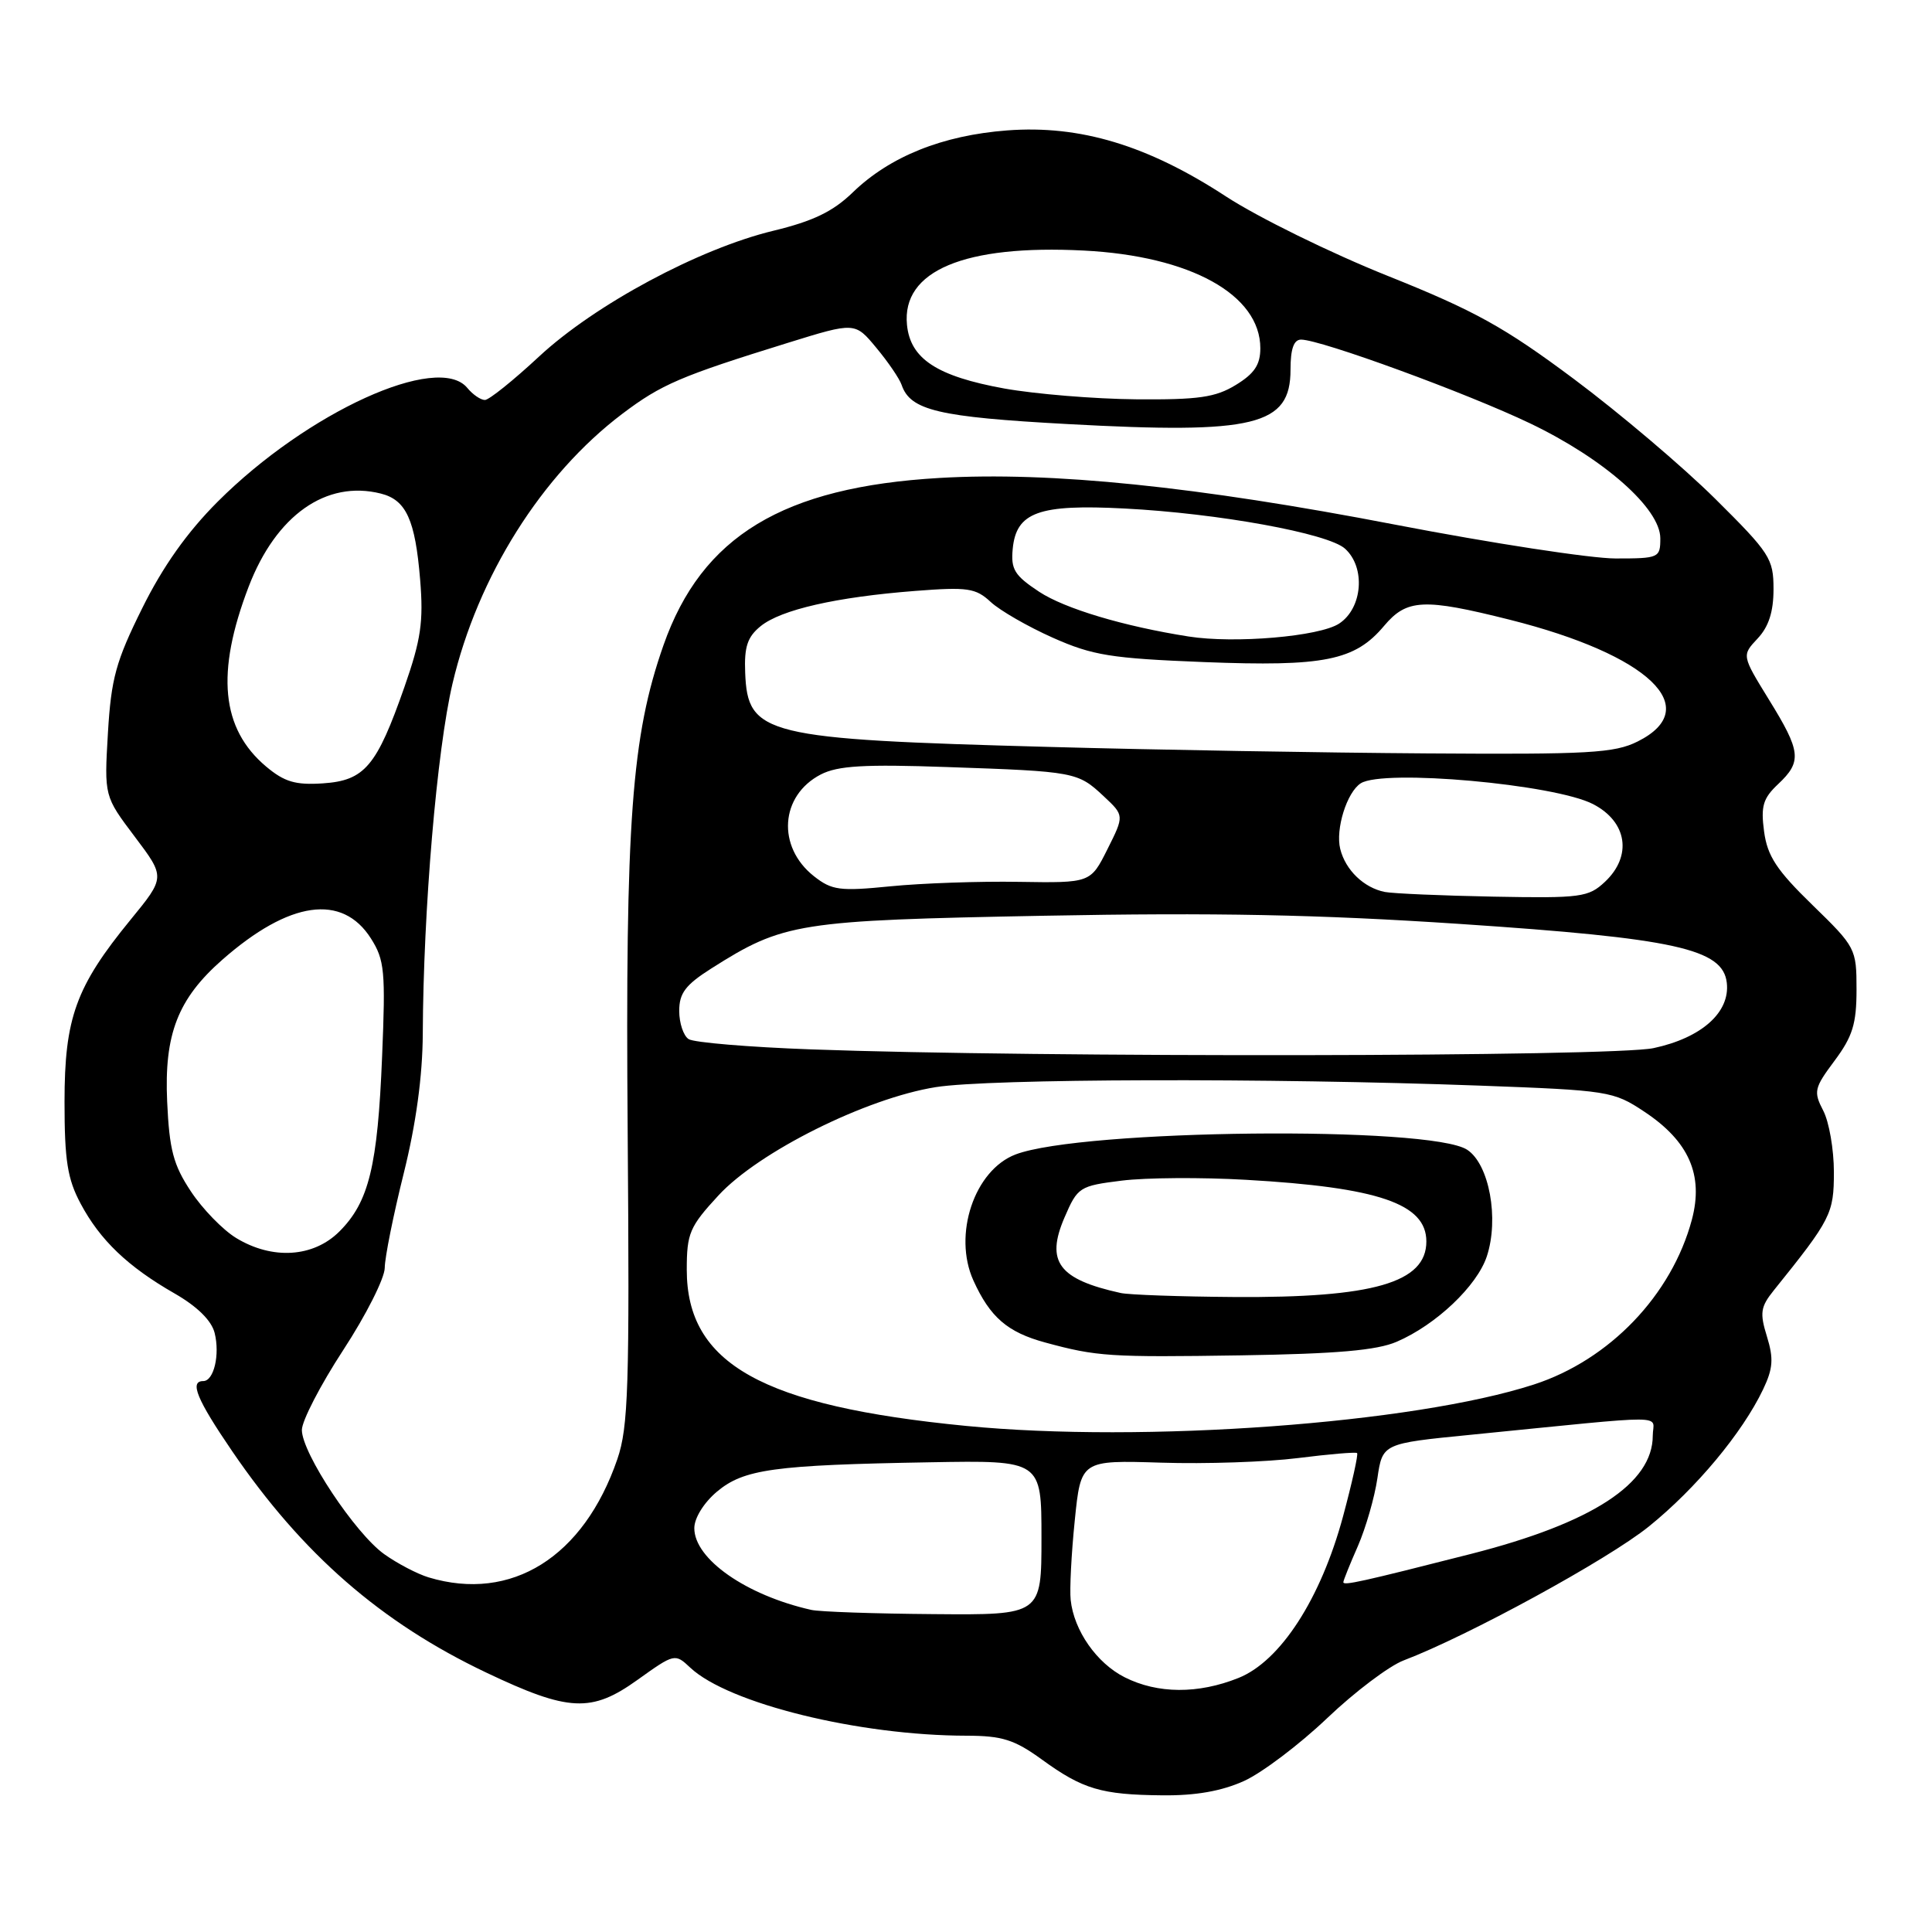 <?xml version="1.0" encoding="UTF-8" standalone="no"?>
<!DOCTYPE svg PUBLIC "-//W3C//DTD SVG 1.1//EN" "http://www.w3.org/Graphics/SVG/1.1/DTD/svg11.dtd" >
<svg xmlns="http://www.w3.org/2000/svg" xmlns:xlink="http://www.w3.org/1999/xlink" version="1.1" viewBox="0 0 256 256">
 <g >
 <path fill="currentColor"
d=" M 164.84 235.99 C 167.22 234.91 172.17 231.17 175.84 227.68 C 179.50 224.19 184.07 220.74 186.00 220.01 C 194.52 216.77 213.02 206.67 218.48 202.27 C 224.74 197.22 230.87 189.86 233.62 184.10 C 234.94 181.33 235.03 180.02 234.13 177.10 C 233.16 173.97 233.28 173.17 235.02 171.00 C 242.63 161.55 243.00 160.82 243.00 155.30 C 243.00 152.33 242.37 148.67 241.59 147.17 C 240.28 144.64 240.38 144.18 243.09 140.55 C 245.48 137.34 246.00 135.66 246.00 131.12 C 246.00 125.70 245.89 125.49 240.15 119.91 C 235.41 115.30 234.19 113.44 233.75 110.18 C 233.30 106.82 233.61 105.78 235.61 103.90 C 238.79 100.91 238.65 99.59 234.39 92.70 C 230.79 86.85 230.79 86.85 232.89 84.61 C 234.36 83.05 235.00 81.07 235.00 78.06 C 235.00 74.02 234.53 73.29 227.25 66.07 C 222.99 61.85 214.57 54.71 208.55 50.22 C 199.33 43.34 195.43 41.18 183.89 36.56 C 176.34 33.54 166.69 28.80 162.43 26.02 C 152.06 19.25 143.11 16.55 133.46 17.28 C 124.89 17.93 117.92 20.73 113.00 25.49 C 110.38 28.03 107.75 29.30 102.50 30.57 C 92.62 32.95 78.82 40.37 71.42 47.25 C 68.02 50.41 64.80 53.00 64.25 53.00 C 63.69 53.00 62.64 52.28 61.91 51.39 C 58.03 46.72 40.71 54.61 28.85 66.47 C 24.80 70.52 21.58 75.06 18.84 80.60 C 15.35 87.63 14.73 89.91 14.30 97.13 C 13.81 105.50 13.81 105.50 17.86 110.87 C 21.91 116.24 21.91 116.24 17.30 121.87 C 10.05 130.73 8.55 134.88 8.55 146.00 C 8.55 153.77 8.94 156.23 10.69 159.50 C 13.26 164.32 16.93 167.84 23.15 171.40 C 26.14 173.12 28.03 174.98 28.44 176.62 C 29.16 179.50 28.34 183.00 26.93 183.00 C 25.08 183.00 26.08 185.43 30.75 192.27 C 40.07 205.93 50.50 215.01 64.46 221.64 C 75.36 226.82 78.38 226.96 84.46 222.60 C 89.38 219.08 89.44 219.07 91.47 220.98 C 96.53 225.72 113.81 229.98 128.10 229.99 C 132.78 230.00 134.41 230.51 138.03 233.13 C 143.48 237.09 145.92 237.81 154.00 237.89 C 158.44 237.94 161.87 237.33 164.84 235.99 Z  M 149.03 222.25 C 145.32 220.38 142.30 216.06 141.87 212.00 C 141.72 210.62 141.96 205.89 142.41 201.49 C 143.22 193.48 143.22 193.48 153.86 193.81 C 159.71 194.00 167.88 193.72 172.00 193.20 C 176.12 192.68 179.65 192.38 179.82 192.54 C 180.00 192.69 179.16 196.47 177.96 200.93 C 175.01 211.85 169.66 220.12 164.10 222.34 C 158.76 224.48 153.39 224.45 149.03 222.25 Z  M 107.50 213.32 C 98.87 211.38 92.00 206.58 92.00 202.49 C 92.00 201.15 93.26 199.12 94.99 197.66 C 98.55 194.67 102.50 194.12 123.25 193.76 C 138.00 193.50 138.00 193.50 138.00 203.75 C 138.00 214.00 138.00 214.00 123.75 213.88 C 115.91 213.82 108.60 213.57 107.50 213.32 Z  M 56.79 209.01 C 55.30 208.56 52.66 207.18 50.92 205.94 C 47.08 203.21 40.00 192.54 40.00 189.48 C 40.00 188.27 42.47 183.50 45.48 178.89 C 48.50 174.27 50.97 169.37 50.98 168.00 C 50.99 166.62 52.12 161.00 53.49 155.50 C 55.13 148.92 55.99 142.59 56.02 137.00 C 56.09 120.54 57.89 99.40 59.96 90.58 C 63.30 76.38 71.78 62.91 82.45 54.84 C 87.64 50.92 90.17 49.84 104.39 45.43 C 113.29 42.67 113.29 42.67 116.12 46.09 C 117.68 47.96 119.19 50.18 119.47 51.00 C 120.62 54.38 124.33 55.26 141.45 56.19 C 166.31 57.55 171.00 56.40 171.00 48.98 C 171.00 46.23 171.43 45.00 172.40 45.00 C 175.00 45.00 194.43 52.11 202.77 56.11 C 212.57 60.81 220.00 67.38 220.00 71.33 C 220.00 73.92 219.83 74.00 214.07 74.00 C 210.80 74.00 197.64 71.98 184.82 69.51 C 158.58 64.45 139.25 62.47 124.50 63.33 C 103.75 64.53 92.99 71.05 87.92 85.48 C 83.68 97.54 82.85 108.84 83.17 150.00 C 83.43 183.82 83.26 189.09 81.80 193.35 C 77.35 206.32 67.77 212.32 56.79 209.01 Z  M 178.00 209.65 C 178.00 209.43 178.86 207.28 179.92 204.88 C 180.97 202.47 182.14 198.42 182.51 195.89 C 183.19 191.27 183.19 191.27 194.84 190.12 C 222.01 187.42 219.00 187.40 219.00 190.23 C 219.00 196.58 210.97 201.81 194.92 205.90 C 180.43 209.59 178.00 210.13 178.00 209.65 Z  M 128.00 188.94 C 100.98 186.30 91.00 180.72 91.00 168.25 C 91.00 163.42 91.37 162.55 95.19 158.41 C 100.52 152.62 114.77 145.52 124.00 144.05 C 131.07 142.92 168.06 142.82 196.08 143.85 C 213.12 144.48 213.78 144.58 217.86 147.29 C 223.79 151.21 225.76 155.69 224.18 161.62 C 221.51 171.60 213.28 180.19 203.26 183.45 C 187.36 188.62 151.50 191.24 128.00 188.94 Z  M 185.07 177.79 C 190.28 175.55 195.71 170.40 197.01 166.48 C 198.66 161.48 197.33 154.26 194.41 152.35 C 189.53 149.15 143.37 149.63 134.57 152.97 C 129.11 155.05 126.24 163.61 128.98 169.67 C 131.19 174.54 133.49 176.53 138.50 177.89 C 145.34 179.75 147.03 179.86 164.50 179.59 C 177.10 179.39 182.43 178.93 185.07 177.79 Z  M 31.29 164.04 C 29.52 162.96 26.82 160.18 25.29 157.86 C 22.97 154.36 22.44 152.35 22.15 145.98 C 21.74 137.03 23.57 132.34 29.47 127.16 C 38.34 119.37 45.35 118.37 49.15 124.35 C 50.96 127.20 51.10 128.70 50.63 140.00 C 50.04 154.54 48.88 159.27 44.98 163.17 C 41.53 166.62 36.09 166.96 31.29 164.04 Z  M 107.50 139.05 C 99.25 138.75 91.94 138.14 91.25 137.69 C 90.56 137.25 90.00 135.56 90.00 133.95 C 90.00 131.60 90.83 130.50 94.25 128.33 C 103.84 122.25 105.68 121.96 138.38 121.34 C 161.01 120.91 174.68 121.18 193.35 122.42 C 221.99 124.33 228.30 125.72 228.81 130.23 C 229.26 134.14 225.47 137.52 219.11 138.88 C 213.73 140.04 137.49 140.15 107.50 139.05 Z  M 183.50 118.19 C 180.73 117.64 178.29 115.30 177.59 112.50 C 176.93 109.88 178.47 104.96 180.31 103.79 C 183.31 101.88 205.99 103.91 211.09 106.55 C 215.62 108.89 216.31 113.42 212.66 116.85 C 210.48 118.89 209.49 119.03 197.91 118.81 C 191.09 118.68 184.60 118.40 183.50 118.19 Z  M 107.86 116.11 C 102.91 112.21 103.36 105.42 108.76 102.62 C 111.02 101.46 114.50 101.25 125.55 101.64 C 142.46 102.22 142.81 102.29 146.24 105.50 C 148.98 108.06 148.98 108.06 146.74 112.53 C 144.50 117.00 144.50 117.00 135.00 116.85 C 129.78 116.76 122.12 117.03 118.00 117.44 C 111.27 118.11 110.23 117.97 107.86 116.11 Z  M 35.26 101.57 C 29.30 96.55 28.58 89.16 32.94 77.76 C 36.57 68.28 43.22 63.58 50.46 65.40 C 53.82 66.24 55.02 68.88 55.67 76.80 C 56.13 82.38 55.78 84.76 53.60 91.00 C 49.91 101.55 48.32 103.43 42.78 103.80 C 39.15 104.04 37.69 103.61 35.26 101.57 Z  M 139.00 98.97 C 101.28 97.95 99.06 97.41 98.74 89.13 C 98.60 85.70 99.04 84.39 100.79 82.97 C 103.49 80.78 110.82 79.11 121.28 78.30 C 128.23 77.76 129.29 77.92 131.28 79.77 C 132.50 80.90 136.20 83.03 139.50 84.50 C 144.78 86.85 147.19 87.24 159.56 87.73 C 175.48 88.35 179.53 87.54 183.40 82.93 C 186.41 79.36 188.63 79.25 200.06 82.12 C 218.49 86.76 225.89 93.80 217.00 98.25 C 213.92 99.79 210.54 99.98 189.00 99.83 C 175.53 99.74 153.03 99.36 139.00 98.97 Z  M 157.50 84.34 C 148.90 82.99 141.09 80.65 137.69 78.41 C 134.42 76.25 133.93 75.44 134.19 72.72 C 134.66 67.86 137.65 66.79 149.00 67.38 C 161.44 68.02 175.98 70.67 178.22 72.70 C 180.98 75.19 180.55 80.59 177.44 82.63 C 174.83 84.34 163.60 85.30 157.50 84.34 Z  M 133.08 51.48 C 124.15 49.86 120.62 47.55 120.18 43.04 C 119.47 35.88 127.78 32.39 143.61 33.20 C 157.75 33.92 167.00 39.05 167.00 46.15 C 167.00 48.33 166.21 49.51 163.75 51.01 C 161.05 52.66 158.81 52.98 150.50 52.91 C 145.00 52.86 137.16 52.21 133.08 51.48 Z  M 148.50 171.33 C 140.27 169.52 138.53 167.18 141.05 161.33 C 142.79 157.29 143.03 157.14 148.63 156.44 C 151.81 156.04 159.22 155.99 165.09 156.33 C 182.65 157.33 189.00 159.50 189.00 164.50 C 189.00 169.96 181.97 171.99 163.50 171.86 C 156.35 171.81 149.60 171.57 148.50 171.33 Z "/>
</g>
</svg>